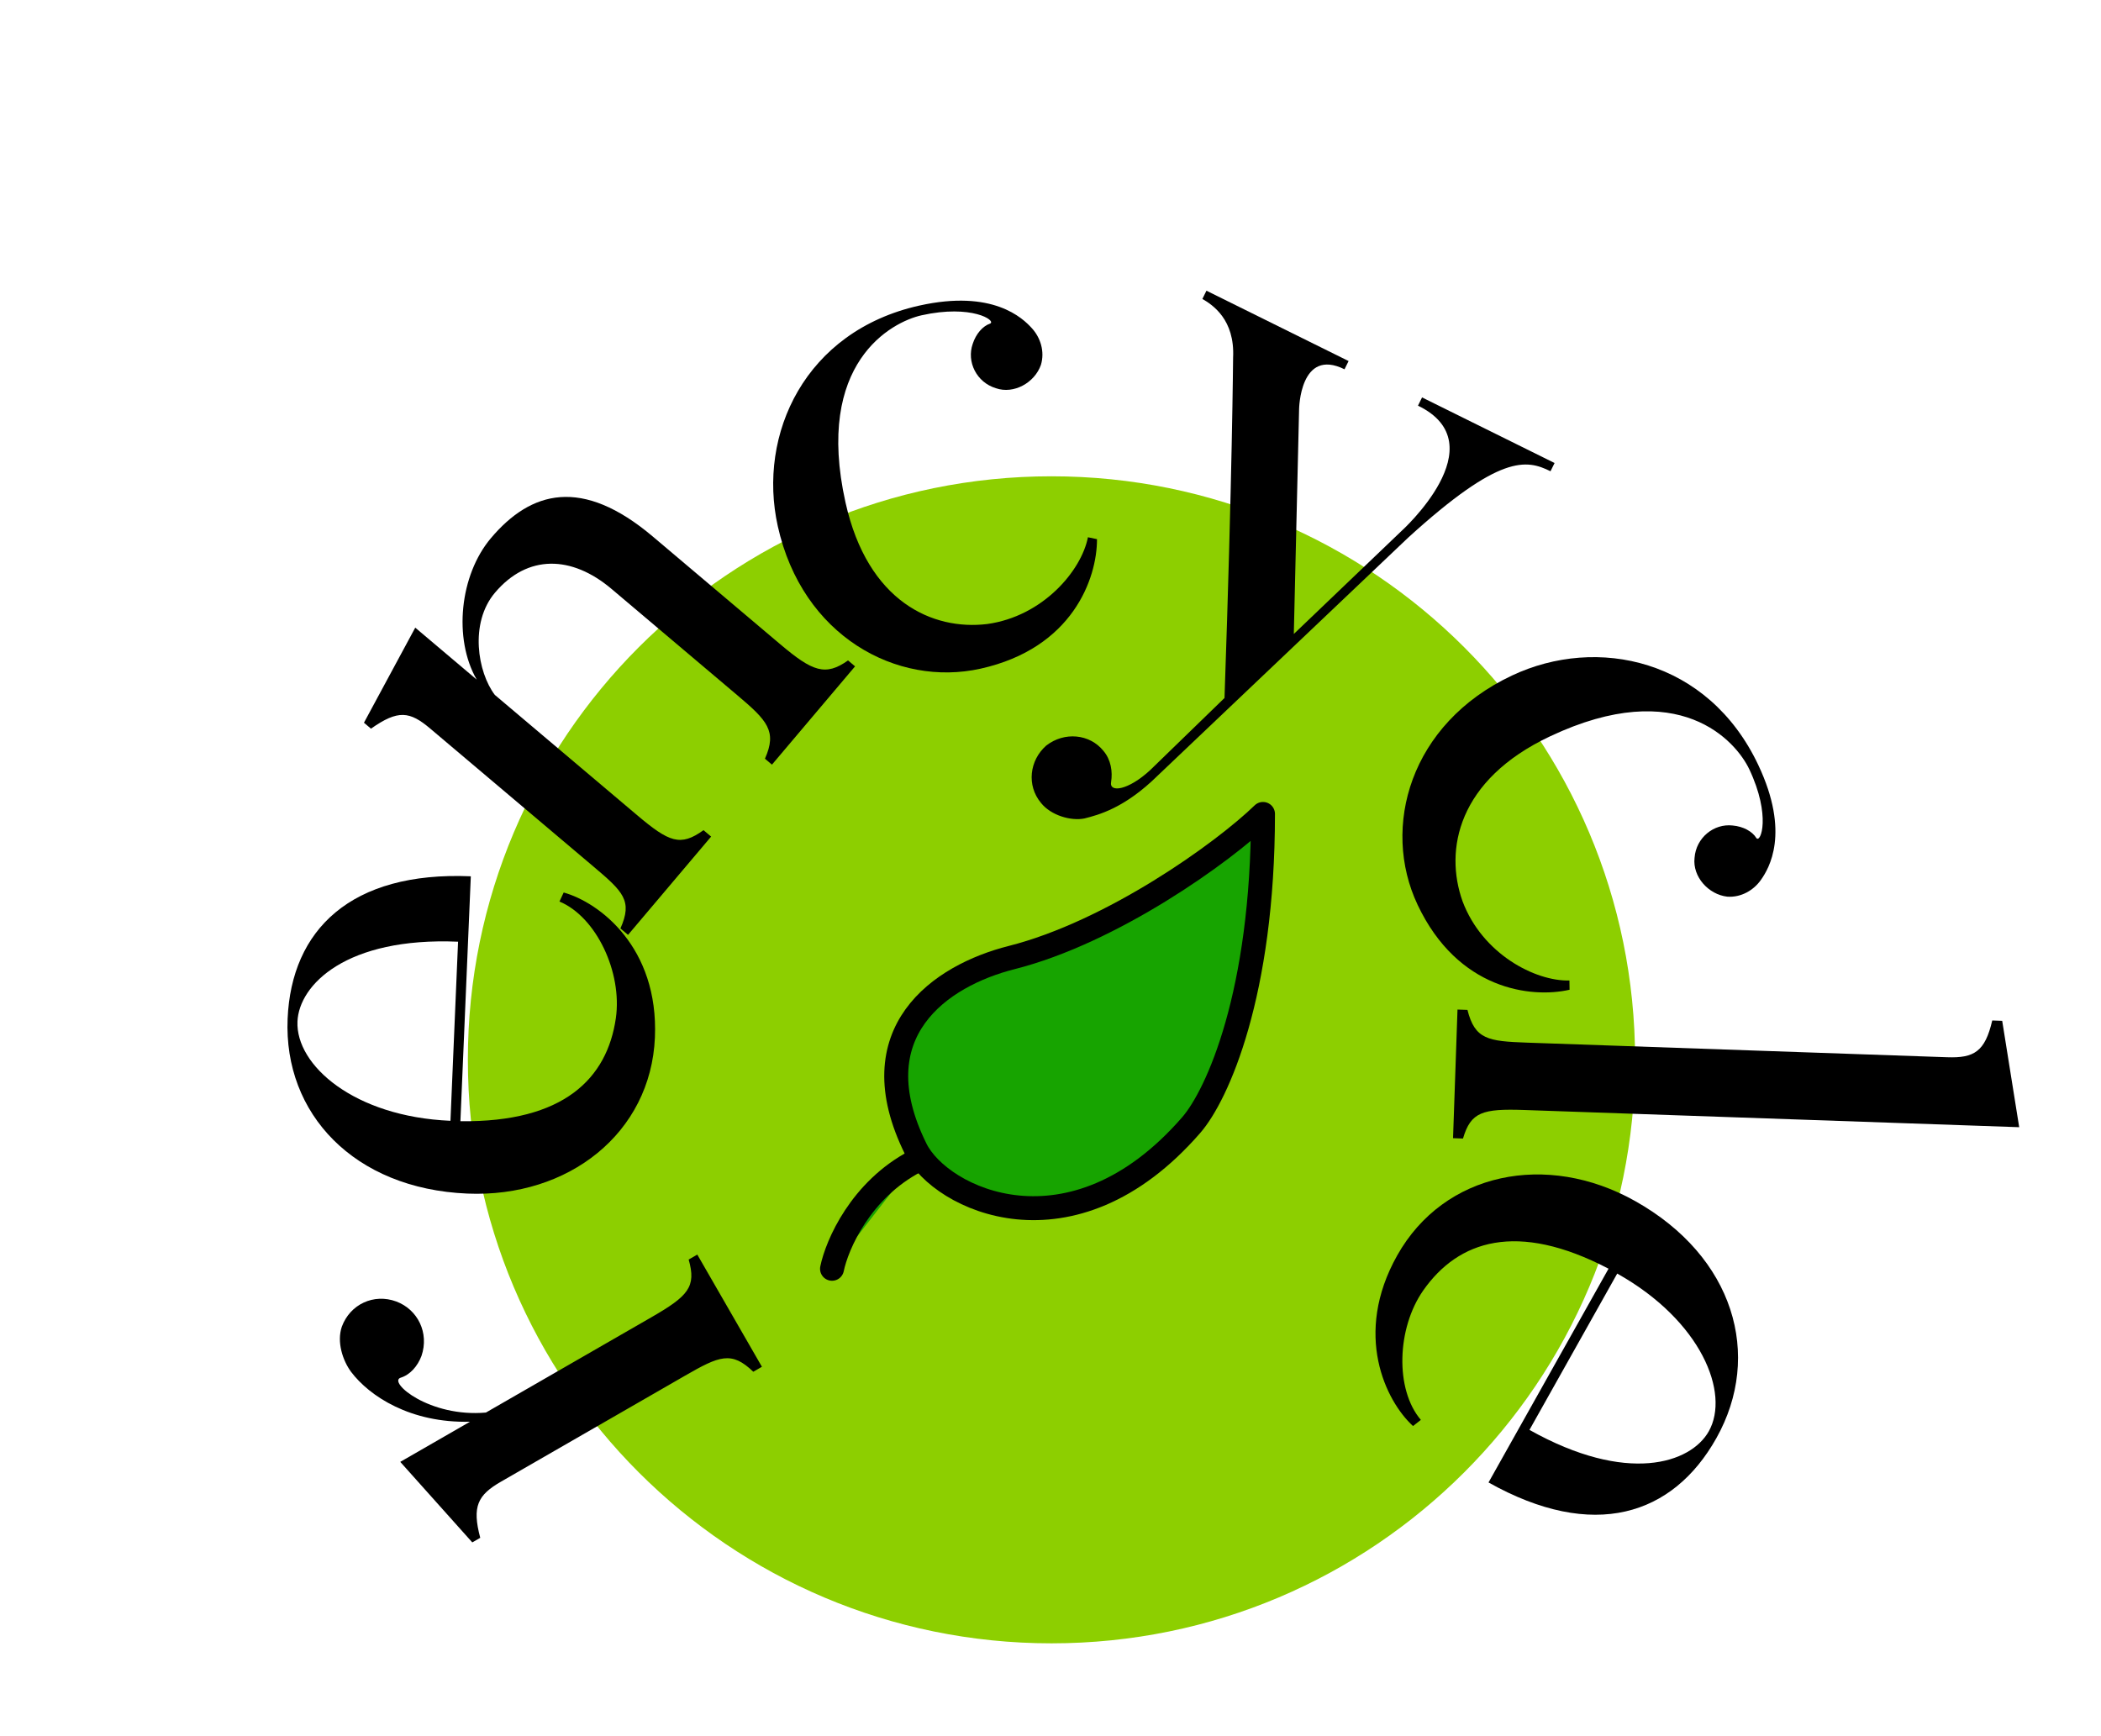 <svg width="351" height="290" viewBox="0 0 351 290" fill="none" xmlns="http://www.w3.org/2000/svg">
<path d="M175.663 274.583C121.815 274.583 78.163 230.931 78.163 177.083C78.163 123.235 121.815 79.583 175.663 79.583C229.51 79.583 273.163 123.235 273.163 177.083C273.163 230.931 229.51 274.583 175.663 274.583Z" fill="#8DCF00"/>
<path d="M58.641 229.208C61.751 233.326 68.609 237.796 78.515 237.556L66.869 244.263L78.901 257.717L80.232 256.951C78.833 251.7 79.811 249.808 83.693 247.572L114.418 229.877C120.186 226.555 122.199 225.691 125.847 229.203L127.289 228.372L116.493 209.627L115.051 210.457C116.352 215.025 115.008 216.538 108.796 220.116L81.177 236.022C71.766 236.864 64.823 230.966 66.901 230.212C68.534 229.715 69.768 228.266 70.413 226.565C71.733 222.702 69.783 218.803 66.206 217.466C62.455 216.081 58.492 217.921 57.108 221.672C56.227 224.247 57.27 227.34 58.641 229.208Z" fill="black"/>
<path d="M75.255 187.272C59.141 186.587 49.386 177.973 49.696 170.684C49.956 164.545 57.855 156.553 76.526 157.347L75.255 187.272ZM93.466 150.635C99.635 153.204 103.981 162.484 102.887 170.125C101.435 180.184 94.204 187.564 76.917 187.342L78.656 146.419C58.578 145.566 48.68 155.395 48.05 170.23C47.376 186.087 59.142 198.63 78.069 199.434C94.95 200.151 108.733 189.334 109.412 173.349C110.053 158.258 100.121 150.79 94.171 149.128L93.466 150.635Z" fill="black"/>
<path d="M141.676 110.349C137.904 113.026 135.746 112.208 130.37 107.663L109.06 89.649C97.232 79.65 88.71 81.999 82.016 89.917C76.81 96.075 75.703 106.704 79.637 113.55L69.373 104.873L60.804 120.759L61.977 121.751C66.523 118.554 68.455 118.846 71.876 121.739L99.149 144.794C104.135 149.008 105.714 150.511 103.649 155.134L104.92 156.208L118.802 139.786L117.531 138.712C113.677 141.487 111.797 140.737 106.421 136.192L82.667 116.111C79.809 112.354 78.392 104.117 82.689 99.034C88.143 92.582 95.517 92.782 102.164 98.401L123.181 116.168C128.166 120.382 129.858 122.148 127.793 126.771L128.966 127.763L142.849 111.34L141.676 110.349Z" fill="black"/>
<path d="M181.755 89.769C180.646 95.392 174.207 102.989 164.919 104.269C155.854 105.369 144.953 100.583 141.255 83.966C136.054 60.601 148.964 53.794 153.961 52.682C162.333 50.818 166.485 53.566 165.416 54.066C164.194 54.469 163.042 55.775 162.501 57.468C161.461 60.454 163.142 63.883 166.377 64.867C169.363 65.907 172.861 63.949 173.901 60.963C174.58 58.714 173.802 56.396 172.413 54.869C170.844 53.12 165.844 48.332 153.6 51.057C134.484 55.312 126.52 72.558 129.941 87.926C134.029 106.293 149.831 114.84 163.825 111.725C179.193 108.304 183.284 96.641 183.268 90.088L181.755 89.769Z" fill="black"/>
<path d="M237.574 66.404L236.893 67.781C250.256 74.253 234.056 88.8 234.056 88.8L216.149 105.93L217.031 68.374C217.031 68.374 217.162 58.013 224.618 61.704L225.3 60.327L201.554 48.572L200.873 49.948C202.537 50.915 206.325 53.361 206.006 59.774C206.006 59.774 205.856 79.695 204.571 116.623L192.197 128.636C188.49 132.085 185.286 132.498 185.622 130.665C185.901 128.947 185.607 126.944 184.342 125.461C182.041 122.608 177.803 122.224 174.779 124.583C171.984 127.056 171.485 131.236 173.901 134.146C175.569 136.258 178.95 137.217 181.181 136.751C183.468 136.169 187.872 135.064 193.46 129.547L235.262 89.826C250.606 75.855 255.017 76.753 259.032 78.741L259.713 77.364L237.574 66.404Z" fill="black"/>
<path d="M262.194 163.829C256.465 163.986 247.636 159.378 244.341 150.601C241.271 142 243.539 130.313 258.933 123.045C280.578 112.825 290.062 123.918 292.248 128.548C295.909 136.303 294.144 140.958 293.421 140.026C292.758 138.923 291.231 138.087 289.46 137.932C286.319 137.575 283.344 139.97 283.097 143.343C282.74 146.484 285.421 149.465 288.562 149.822C290.906 149.989 292.996 148.719 294.179 147.028C295.539 145.112 299.108 139.18 293.752 127.837C285.391 110.128 266.814 106.159 252.577 112.881C235.563 120.915 230.707 138.212 236.828 151.176C243.55 165.413 255.828 166.834 262.217 165.375L262.194 163.829Z" fill="black"/>
<path d="M244.413 190.236C245.72 185.799 247.661 185.226 254.696 185.47L337.334 188.342L334.494 170.569L332.831 170.511C331.625 175.72 329.794 176.809 325.317 176.654L255.088 174.213C248.563 173.986 246.398 173.655 245.159 168.745L243.496 168.687L242.75 190.178L244.413 190.236Z" fill="black"/>
<path d="M270.178 212.8C284.242 220.694 289.05 232.787 285.479 239.149C282.472 244.507 271.814 248.066 255.517 238.919L270.178 212.8ZM237.373 237.248C233.032 232.169 233.35 221.926 237.779 215.605C243.621 207.288 253.408 203.974 268.727 211.986L248.678 247.704C266.202 257.54 279.474 253.247 286.742 240.299C294.511 226.458 289.685 209.951 273.165 200.679C258.431 192.409 241.247 195.827 233.415 209.78C226.023 222.951 231.506 234.102 236.063 238.274L237.373 237.248Z" fill="black"/>
<path d="M169 160C185.769 155.758 204.33 142.48 211 136C211 166 203.397 182.943 199 188C179 211 157.131 200.318 153 192C143.29 172.447 157.14 163 169 160Z" fill="#17A400" stroke="black" stroke-width="4" stroke-linecap="round" stroke-linejoin="round"/>
<path d="M139 212C139.824 208 143.777 198.8 153 194Z" fill="#17A400"/>
<path d="M139 212C139.824 208 143.777 198.8 153 194" stroke="black" stroke-width="4" stroke-linecap="round" stroke-linejoin="round"/>
</svg>
